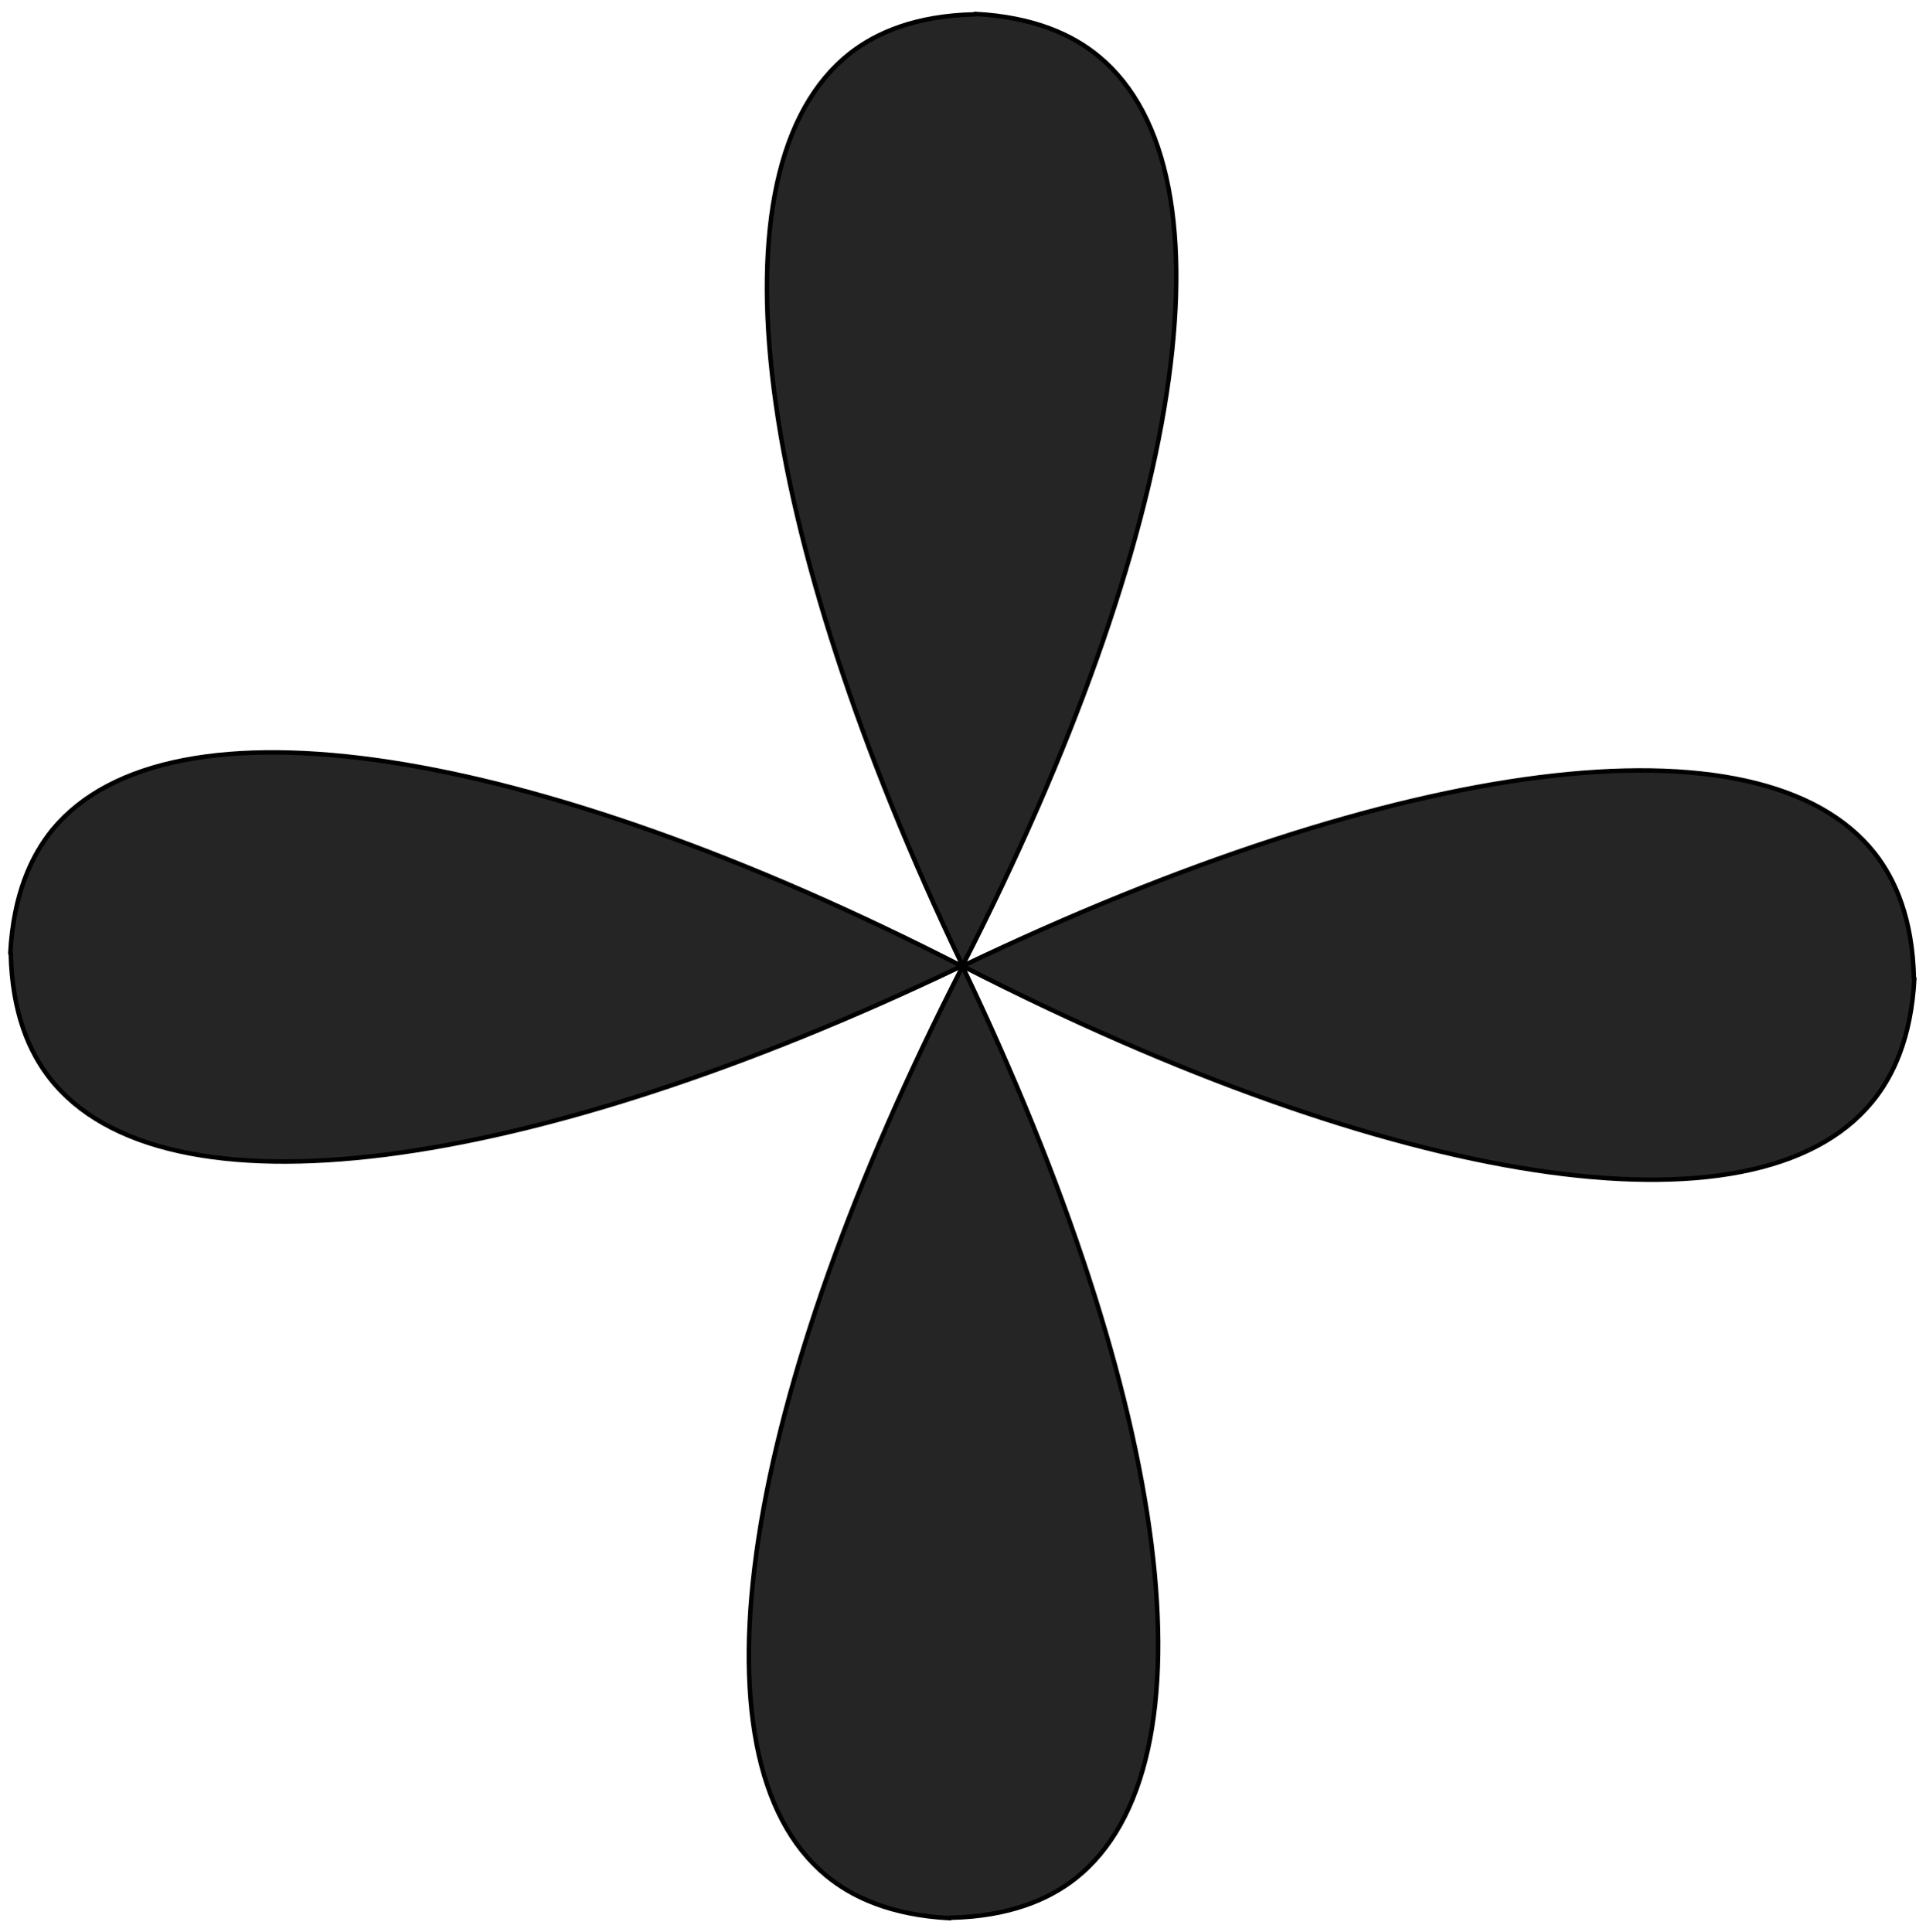 <?xml version="1.0" encoding="utf-8"?>
<!-- Generator: Adobe Illustrator 27.8.0, SVG Export Plug-In . SVG Version: 6.00 Build 0)  -->
<svg version="1.1" id="Layer_1" xmlns="http://www.w3.org/2000/svg" xmlns:xlink="http://www.w3.org/1999/xlink" x="0px" y="0px"
	 viewBox="0 0 429.6 431" style="enable-background:new 0 0 429.6 431;" xml:space="preserve">
<style type="text/css">
	.st0{fill:#252525;stroke:#000000;stroke-miterlimit:10;}
</style>
<path class="st0" d="M214.7,215.6c-49.1,95.8-62.1,176.6-30.4,202.8c5.8,4.8,14.4,8.8,27.6,9.5l0.1-0.1c13.2-0.3,21.9-4.1,27.8-8.7
	C272.1,393.7,261.2,312.6,214.7,215.6z"/>
<path class="st0" d="M214.7,215.4c49.1-95.8,62.1-176.6,30.4-202.8c-5.8-4.8-14.4-8.8-27.6-9.5l-0.1,0.1
	c-13.2,0.3-21.9,4.1-27.8,8.7C157.3,37.3,168.2,118.3,214.7,215.4z"/>
<path class="st0" d="M214.7,215.5c95.8,49.1,176.6,62.1,202.8,30.4c4.8-5.8,8.8-14.4,9.5-27.6l-0.1-0.1c-0.3-13.2-4.1-21.9-8.7-27.8
	C392.8,158.1,311.8,169,214.7,215.5z"/>
<path class="st0" d="M214.5,215.5c-95.8-49.1-176.6-62.1-202.8-30.4C7,190.9,3,199.5,2.3,212.6l0.1,0.1c0.3,13.2,4.1,21.9,8.7,27.8
	C36.4,272.9,117.5,262,214.5,215.5z"/>
</svg>
